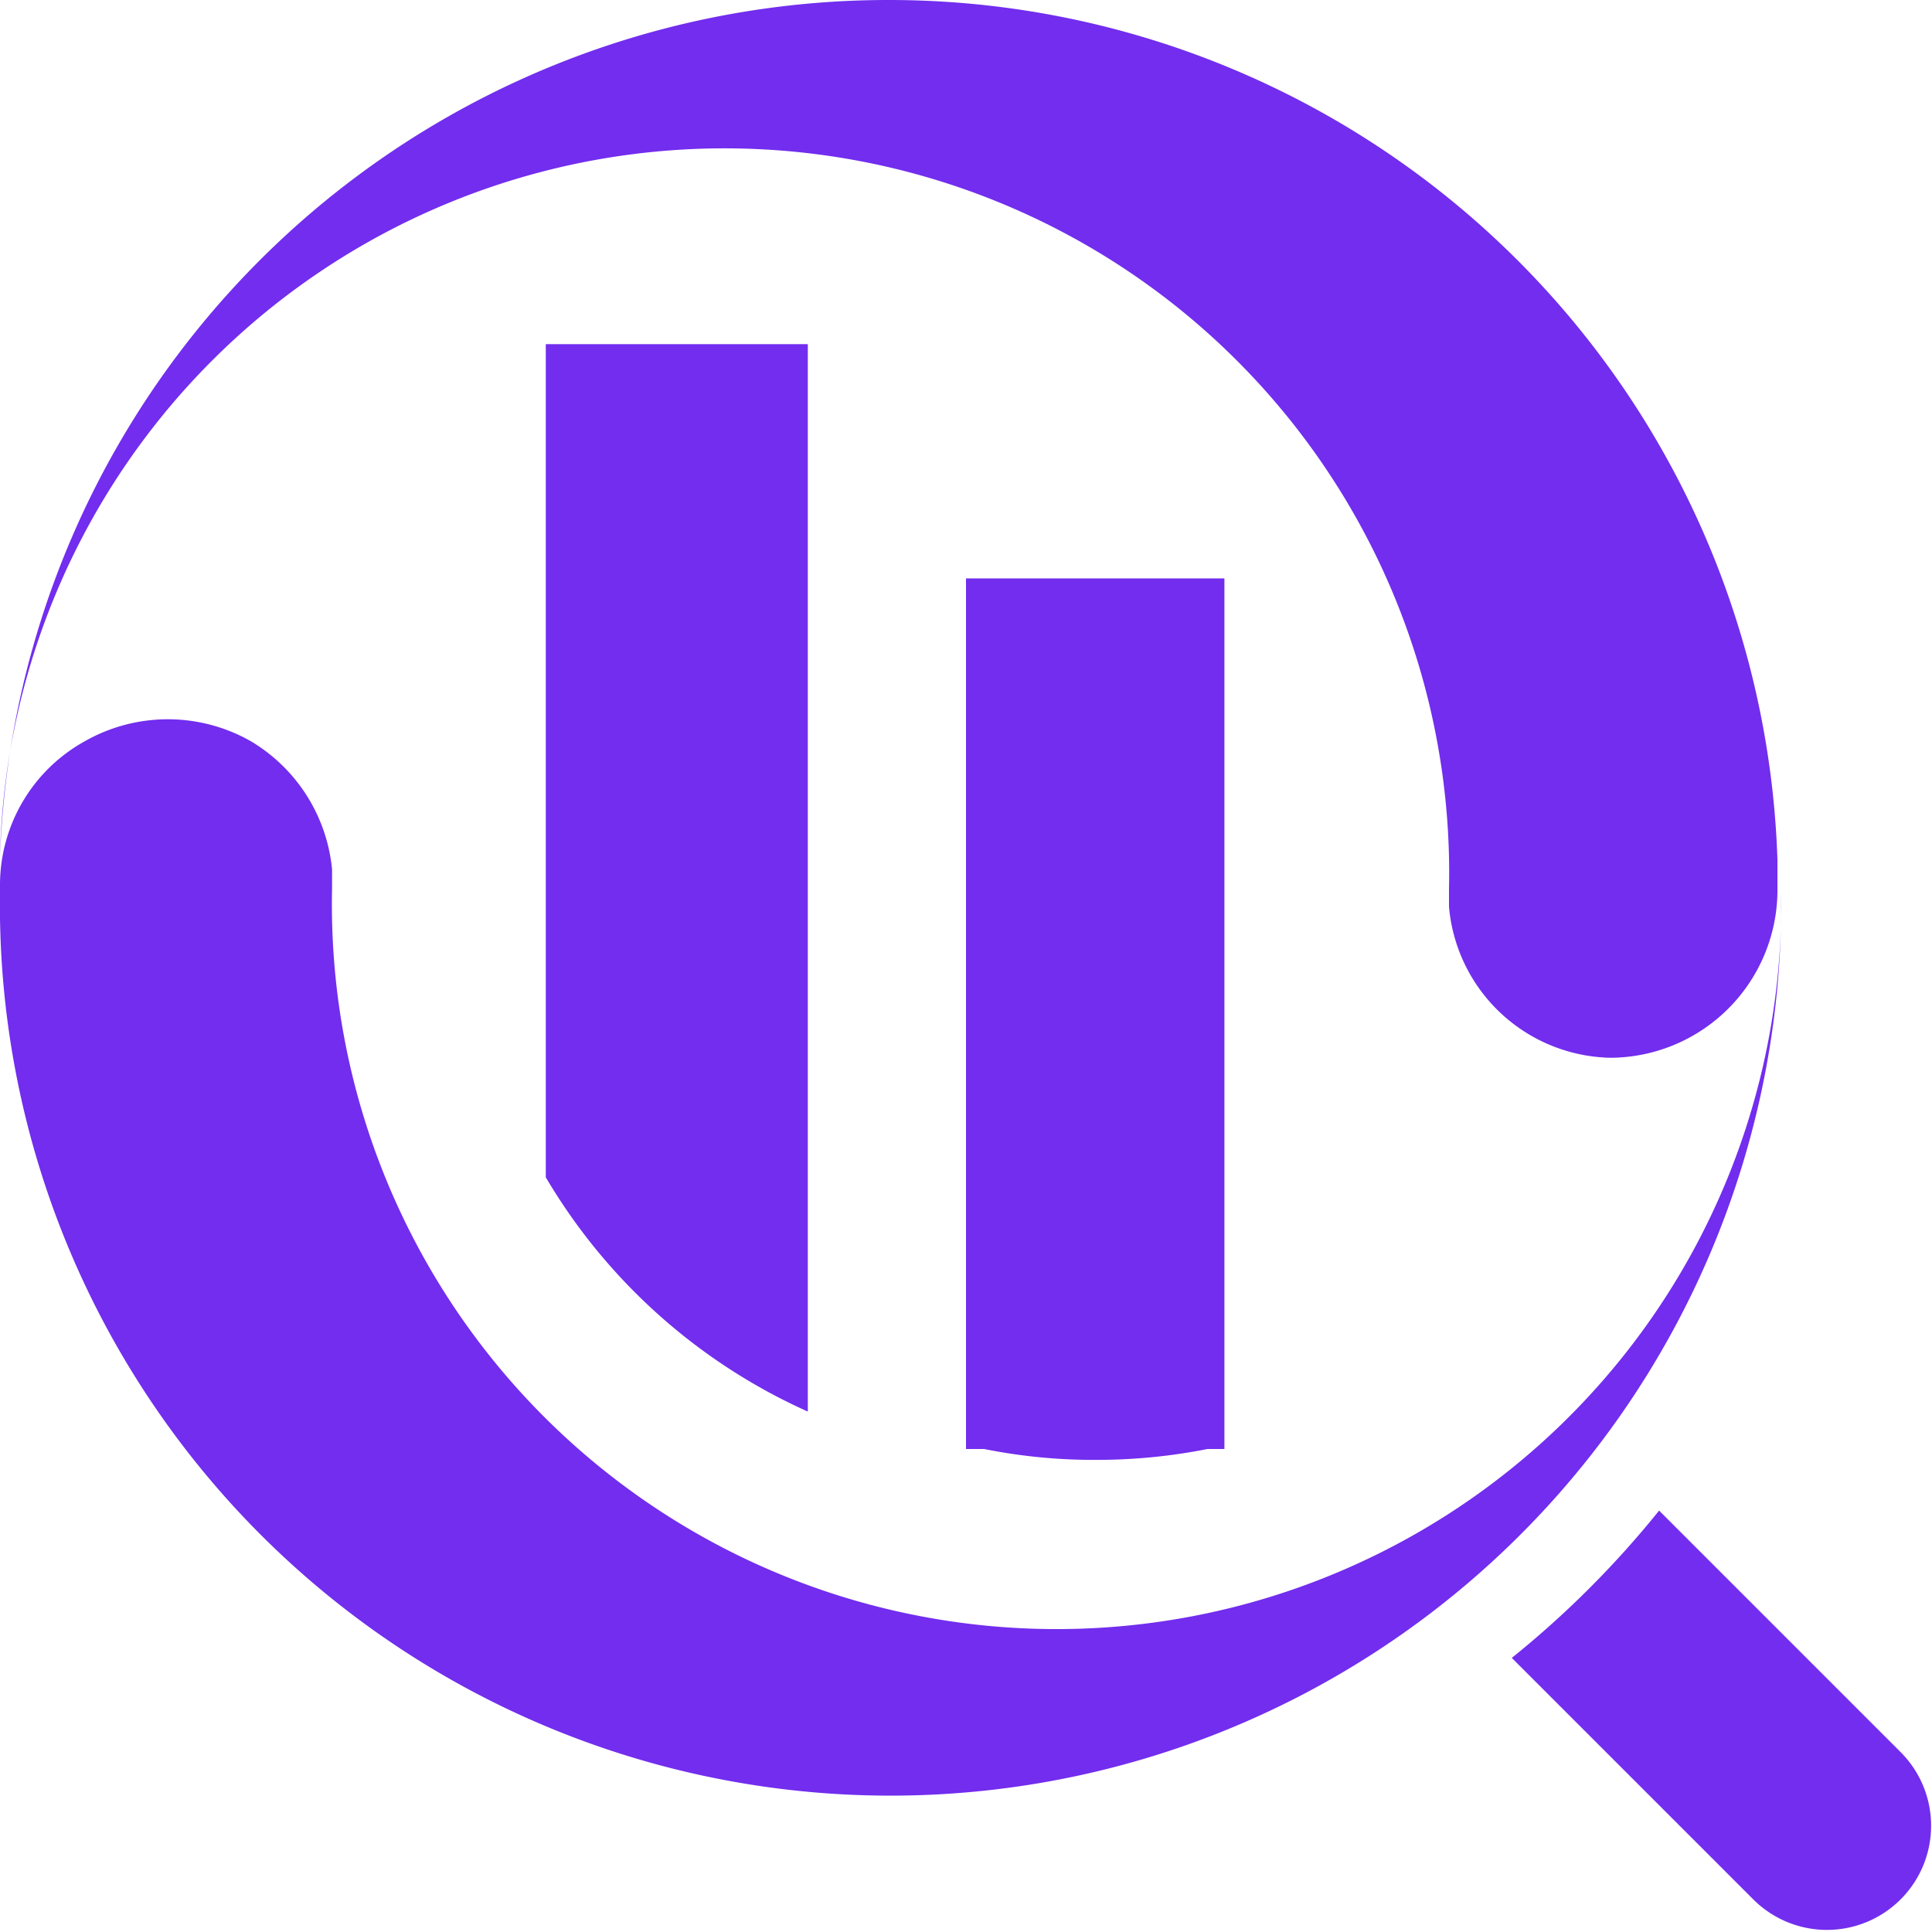<?xml version="1.0" standalone="no"?><!DOCTYPE svg PUBLIC "-//W3C//DTD SVG 1.1//EN" "http://www.w3.org/Graphics/SVG/1.1/DTD/svg11.dtd"><svg t="1664261317557" class="icon" viewBox="0 0 1024 1024" version="1.1" xmlns="http://www.w3.org/2000/svg" p-id="4263" xmlns:xlink="http://www.w3.org/1999/xlink" width="32" height="32"><path d="M471.04 0a471.04 471.04 0 0 1 471.04 455.68v17.28a88.96 88.96 0 0 1-88.32 87.68A87.68 87.68 0 0 1 768 480.64v-9.6A384 384 0 0 0 0 454.4 471.04 471.04 0 0 1 471.04 0z m-42.88 182.4v565.76a307.2 307.2 0 0 1-138.88-124.16v-441.6z m220.8 124.16V768H640a299.52 299.52 0 0 1-58.24 5.76 294.4 294.4 0 0 1-60.16-5.76H512V306.56zM133.12 392.96a88.96 88.96 0 0 1 42.88 67.84v10.24a384 384 0 0 0 768 16.64v-14.72A471.04 471.04 0 0 1 0 486.4v-17.28a87.04 87.04 0 0 1 44.8-76.16 88.96 88.96 0 0 1 88.32 0z m746.24 407.68l128 128a55.04 55.04 0 0 1-78.08 78.08l-128-128a512 512 0 0 0 78.08-78.08z" p-id="4264" fill="#722DEE"></path></svg>